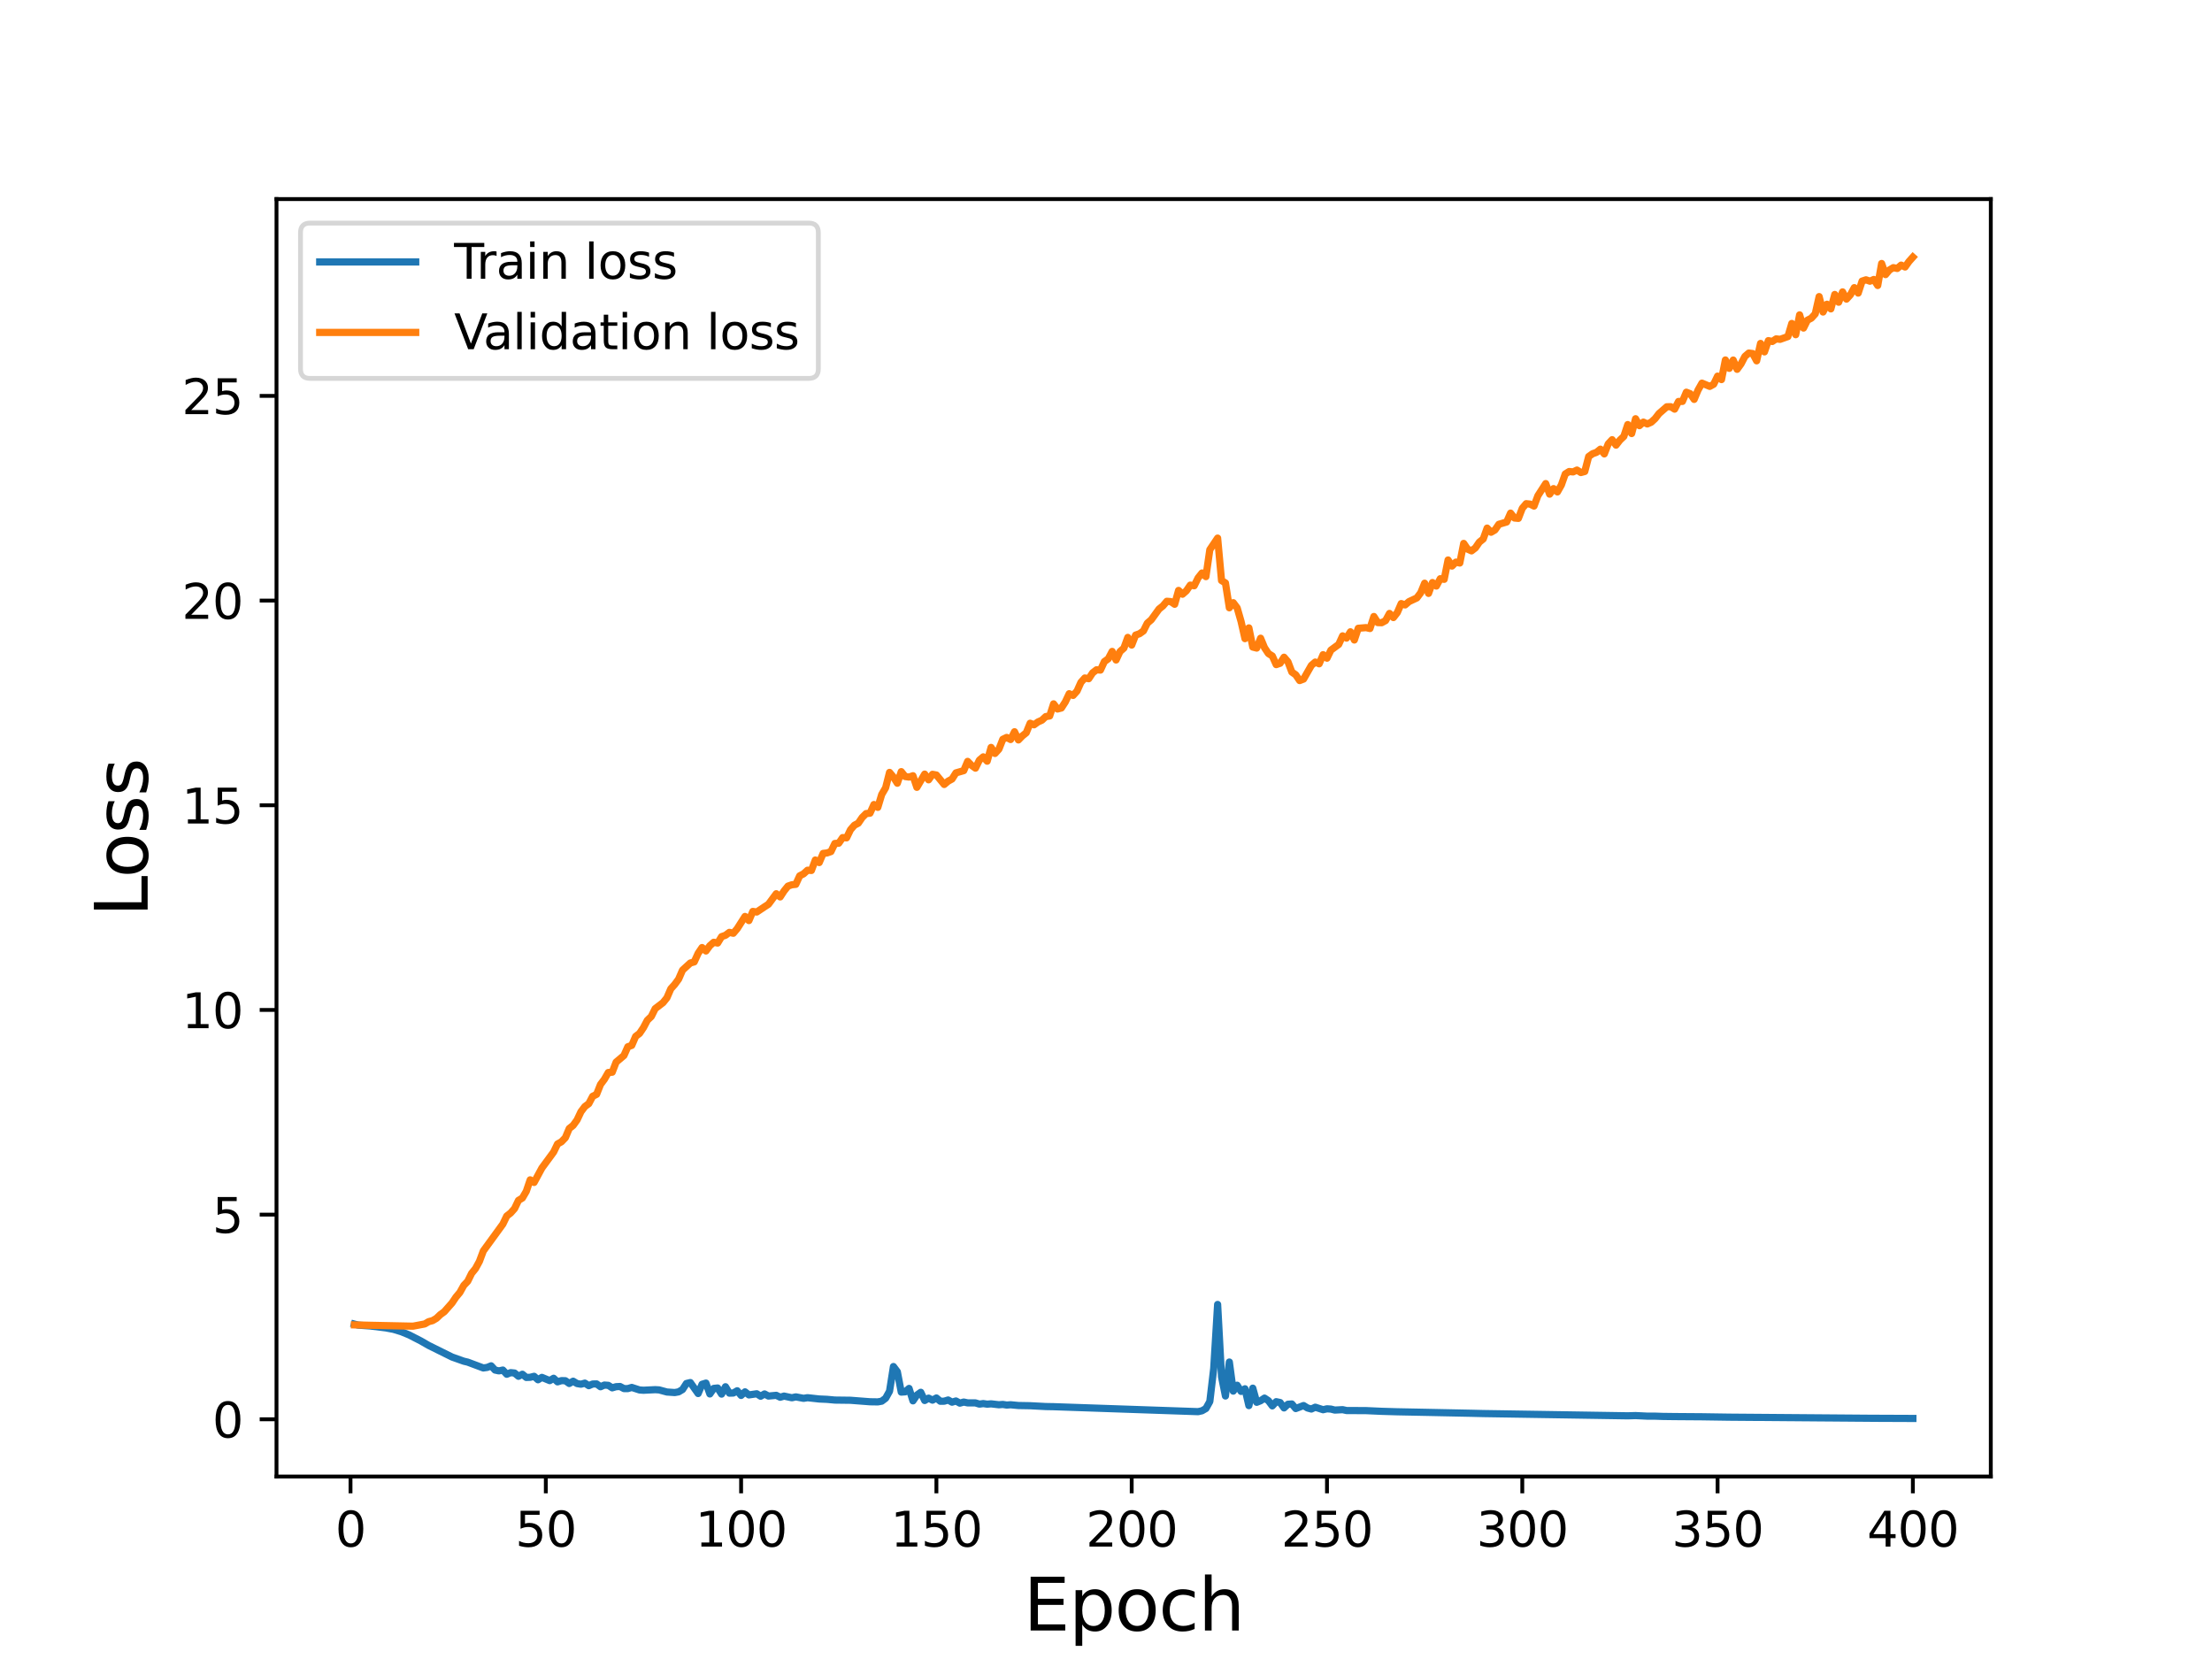 <?xml version="1.0" encoding="utf-8" standalone="no"?>
<!DOCTYPE svg PUBLIC "-//W3C//DTD SVG 1.1//EN"
  "http://www.w3.org/Graphics/SVG/1.1/DTD/svg11.dtd">
<svg height="345.6pt" version="1.1" viewBox="0 0 460.8 345.6" width="460.8pt" xmlns="http://www.w3.org/2000/svg" xmlns:xlink="http://www.w3.org/1999/xlink">
 <defs>
  <style type="text/css">*{stroke-linecap:butt;stroke-linejoin:round;}</style>
 </defs>
 <g id="figure_1">
  <g id="patch_1">
   <path d="M 0 345.6 
L 460.8 345.6 
L 460.8 0 
L 0 0 
z
" style="fill:#ffffff;"/>
  </g>
  <g id="axes_1">
   <g id="patch_2">
    <path d="M 57.6 307.584 
L 414.72 307.584 
L 414.72 41.472 
L 57.6 41.472 
z
" style="fill:#ffffff;"/>
   </g>
   <g id="matplotlib.axis_1">
    <g id="xtick_1">
     <g id="line2d_1">
      <defs>
       <path d="M 0 0 
L 0 3.5 
" id="m178103746f" style="stroke:#000000;stroke-width:0.8;"/>
      </defs>
      <g>
       <use style="stroke:#000000;stroke-width:0.8;" x="73.019" xlink:href="#m178103746f" y="307.584"/>
      </g>
     </g>
     <g id="text_1">
      <!-- 0 -->
      <g transform="translate(69.838 322.182)scale(0.1 -0.1)">
       <defs>
        <path d="M 2034 4250 
Q 1547 4250 1301 3770 
Q 1056 3291 1056 2328 
Q 1056 1369 1301 889 
Q 1547 409 2034 409 
Q 2525 409 2770 889 
Q 3016 1369 3016 2328 
Q 3016 3291 2770 3770 
Q 2525 4250 2034 4250 
z
M 2034 4750 
Q 2819 4750 3233 4129 
Q 3647 3509 3647 2328 
Q 3647 1150 3233 529 
Q 2819 -91 2034 -91 
Q 1250 -91 836 529 
Q 422 1150 422 2328 
Q 422 3509 836 4129 
Q 1250 4750 2034 4750 
z
" id="DejaVuSans-30" transform="scale(0.016)"/>
       </defs>
       <use xlink:href="#DejaVuSans-30"/>
      </g>
     </g>
    </g>
    <g id="xtick_2">
     <g id="line2d_2">
      <g>
       <use style="stroke:#000000;stroke-width:0.8;" x="113.703" xlink:href="#m178103746f" y="307.584"/>
      </g>
     </g>
     <g id="text_2">
      <!-- 50 -->
      <g transform="translate(107.34 322.182)scale(0.1 -0.1)">
       <defs>
        <path d="M 691 4666 
L 3169 4666 
L 3169 4134 
L 1269 4134 
L 1269 2991 
Q 1406 3038 1543 3061 
Q 1681 3084 1819 3084 
Q 2600 3084 3056 2656 
Q 3513 2228 3513 1497 
Q 3513 744 3044 326 
Q 2575 -91 1722 -91 
Q 1428 -91 1123 -41 
Q 819 9 494 109 
L 494 744 
Q 775 591 1075 516 
Q 1375 441 1709 441 
Q 2250 441 2565 725 
Q 2881 1009 2881 1497 
Q 2881 1984 2565 2268 
Q 2250 2553 1709 2553 
Q 1456 2553 1204 2497 
Q 953 2441 691 2322 
L 691 4666 
z
" id="DejaVuSans-35" transform="scale(0.016)"/>
       </defs>
       <use xlink:href="#DejaVuSans-35"/>
       <use x="63.623" xlink:href="#DejaVuSans-30"/>
      </g>
     </g>
    </g>
    <g id="xtick_3">
     <g id="line2d_3">
      <g>
       <use style="stroke:#000000;stroke-width:0.8;" x="154.386" xlink:href="#m178103746f" y="307.584"/>
      </g>
     </g>
     <g id="text_3">
      <!-- 100 -->
      <g transform="translate(144.842 322.182)scale(0.1 -0.1)">
       <defs>
        <path d="M 794 531 
L 1825 531 
L 1825 4091 
L 703 3866 
L 703 4441 
L 1819 4666 
L 2450 4666 
L 2450 531 
L 3481 531 
L 3481 0 
L 794 0 
L 794 531 
z
" id="DejaVuSans-31" transform="scale(0.016)"/>
       </defs>
       <use xlink:href="#DejaVuSans-31"/>
       <use x="63.623" xlink:href="#DejaVuSans-30"/>
       <use x="127.246" xlink:href="#DejaVuSans-30"/>
      </g>
     </g>
    </g>
    <g id="xtick_4">
     <g id="line2d_4">
      <g>
       <use style="stroke:#000000;stroke-width:0.8;" x="195.07" xlink:href="#m178103746f" y="307.584"/>
      </g>
     </g>
     <g id="text_4">
      <!-- 150 -->
      <g transform="translate(185.526 322.182)scale(0.1 -0.1)">
       <use xlink:href="#DejaVuSans-31"/>
       <use x="63.623" xlink:href="#DejaVuSans-35"/>
       <use x="127.246" xlink:href="#DejaVuSans-30"/>
      </g>
     </g>
    </g>
    <g id="xtick_5">
     <g id="line2d_5">
      <g>
       <use style="stroke:#000000;stroke-width:0.8;" x="235.753" xlink:href="#m178103746f" y="307.584"/>
      </g>
     </g>
     <g id="text_5">
      <!-- 200 -->
      <g transform="translate(226.209 322.182)scale(0.1 -0.1)">
       <defs>
        <path d="M 1228 531 
L 3431 531 
L 3431 0 
L 469 0 
L 469 531 
Q 828 903 1448 1529 
Q 2069 2156 2228 2338 
Q 2531 2678 2651 2914 
Q 2772 3150 2772 3378 
Q 2772 3750 2511 3984 
Q 2250 4219 1831 4219 
Q 1534 4219 1204 4116 
Q 875 4013 500 3803 
L 500 4441 
Q 881 4594 1212 4672 
Q 1544 4750 1819 4750 
Q 2544 4750 2975 4387 
Q 3406 4025 3406 3419 
Q 3406 3131 3298 2873 
Q 3191 2616 2906 2266 
Q 2828 2175 2409 1742 
Q 1991 1309 1228 531 
z
" id="DejaVuSans-32" transform="scale(0.016)"/>
       </defs>
       <use xlink:href="#DejaVuSans-32"/>
       <use x="63.623" xlink:href="#DejaVuSans-30"/>
       <use x="127.246" xlink:href="#DejaVuSans-30"/>
      </g>
     </g>
    </g>
    <g id="xtick_6">
     <g id="line2d_6">
      <g>
       <use style="stroke:#000000;stroke-width:0.8;" x="276.437" xlink:href="#m178103746f" y="307.584"/>
      </g>
     </g>
     <g id="text_6">
      <!-- 250 -->
      <g transform="translate(266.893 322.182)scale(0.1 -0.1)">
       <use xlink:href="#DejaVuSans-32"/>
       <use x="63.623" xlink:href="#DejaVuSans-35"/>
       <use x="127.246" xlink:href="#DejaVuSans-30"/>
      </g>
     </g>
    </g>
    <g id="xtick_7">
     <g id="line2d_7">
      <g>
       <use style="stroke:#000000;stroke-width:0.8;" x="317.12" xlink:href="#m178103746f" y="307.584"/>
      </g>
     </g>
     <g id="text_7">
      <!-- 300 -->
      <g transform="translate(307.576 322.182)scale(0.1 -0.1)">
       <defs>
        <path d="M 2597 2516 
Q 3050 2419 3304 2112 
Q 3559 1806 3559 1356 
Q 3559 666 3084 287 
Q 2609 -91 1734 -91 
Q 1441 -91 1130 -33 
Q 819 25 488 141 
L 488 750 
Q 750 597 1062 519 
Q 1375 441 1716 441 
Q 2309 441 2620 675 
Q 2931 909 2931 1356 
Q 2931 1769 2642 2001 
Q 2353 2234 1838 2234 
L 1294 2234 
L 1294 2753 
L 1863 2753 
Q 2328 2753 2575 2939 
Q 2822 3125 2822 3475 
Q 2822 3834 2567 4026 
Q 2313 4219 1838 4219 
Q 1578 4219 1281 4162 
Q 984 4106 628 3988 
L 628 4550 
Q 988 4650 1302 4700 
Q 1616 4750 1894 4750 
Q 2613 4750 3031 4423 
Q 3450 4097 3450 3541 
Q 3450 3153 3228 2886 
Q 3006 2619 2597 2516 
z
" id="DejaVuSans-33" transform="scale(0.016)"/>
       </defs>
       <use xlink:href="#DejaVuSans-33"/>
       <use x="63.623" xlink:href="#DejaVuSans-30"/>
       <use x="127.246" xlink:href="#DejaVuSans-30"/>
      </g>
     </g>
    </g>
    <g id="xtick_8">
     <g id="line2d_8">
      <g>
       <use style="stroke:#000000;stroke-width:0.8;" x="357.804" xlink:href="#m178103746f" y="307.584"/>
      </g>
     </g>
     <g id="text_8">
      <!-- 350 -->
      <g transform="translate(348.26 322.182)scale(0.1 -0.1)">
       <use xlink:href="#DejaVuSans-33"/>
       <use x="63.623" xlink:href="#DejaVuSans-35"/>
       <use x="127.246" xlink:href="#DejaVuSans-30"/>
      </g>
     </g>
    </g>
    <g id="xtick_9">
     <g id="line2d_9">
      <g>
       <use style="stroke:#000000;stroke-width:0.8;" x="398.487" xlink:href="#m178103746f" y="307.584"/>
      </g>
     </g>
     <g id="text_9">
      <!-- 400 -->
      <g transform="translate(388.944 322.182)scale(0.1 -0.1)">
       <defs>
        <path d="M 2419 4116 
L 825 1625 
L 2419 1625 
L 2419 4116 
z
M 2253 4666 
L 3047 4666 
L 3047 1625 
L 3713 1625 
L 3713 1100 
L 3047 1100 
L 3047 0 
L 2419 0 
L 2419 1100 
L 313 1100 
L 313 1709 
L 2253 4666 
z
" id="DejaVuSans-34" transform="scale(0.016)"/>
       </defs>
       <use xlink:href="#DejaVuSans-34"/>
       <use x="63.623" xlink:href="#DejaVuSans-30"/>
       <use x="127.246" xlink:href="#DejaVuSans-30"/>
      </g>
     </g>
    </g>
    <g id="text_10">
     <!-- Epoch -->
     <g transform="translate(213.194 339.66)scale(0.15 -0.15)">
      <defs>
       <path d="M 628 4666 
L 3578 4666 
L 3578 4134 
L 1259 4134 
L 1259 2753 
L 3481 2753 
L 3481 2222 
L 1259 2222 
L 1259 531 
L 3634 531 
L 3634 0 
L 628 0 
L 628 4666 
z
" id="DejaVuSans-45" transform="scale(0.016)"/>
       <path d="M 1159 525 
L 1159 -1331 
L 581 -1331 
L 581 3500 
L 1159 3500 
L 1159 2969 
Q 1341 3281 1617 3432 
Q 1894 3584 2278 3584 
Q 2916 3584 3314 3078 
Q 3713 2572 3713 1747 
Q 3713 922 3314 415 
Q 2916 -91 2278 -91 
Q 1894 -91 1617 61 
Q 1341 213 1159 525 
z
M 3116 1747 
Q 3116 2381 2855 2742 
Q 2594 3103 2138 3103 
Q 1681 3103 1420 2742 
Q 1159 2381 1159 1747 
Q 1159 1113 1420 752 
Q 1681 391 2138 391 
Q 2594 391 2855 752 
Q 3116 1113 3116 1747 
z
" id="DejaVuSans-70" transform="scale(0.016)"/>
       <path d="M 1959 3097 
Q 1497 3097 1228 2736 
Q 959 2375 959 1747 
Q 959 1119 1226 758 
Q 1494 397 1959 397 
Q 2419 397 2687 759 
Q 2956 1122 2956 1747 
Q 2956 2369 2687 2733 
Q 2419 3097 1959 3097 
z
M 1959 3584 
Q 2709 3584 3137 3096 
Q 3566 2609 3566 1747 
Q 3566 888 3137 398 
Q 2709 -91 1959 -91 
Q 1206 -91 779 398 
Q 353 888 353 1747 
Q 353 2609 779 3096 
Q 1206 3584 1959 3584 
z
" id="DejaVuSans-6f" transform="scale(0.016)"/>
       <path d="M 3122 3366 
L 3122 2828 
Q 2878 2963 2633 3030 
Q 2388 3097 2138 3097 
Q 1578 3097 1268 2742 
Q 959 2388 959 1747 
Q 959 1106 1268 751 
Q 1578 397 2138 397 
Q 2388 397 2633 464 
Q 2878 531 3122 666 
L 3122 134 
Q 2881 22 2623 -34 
Q 2366 -91 2075 -91 
Q 1284 -91 818 406 
Q 353 903 353 1747 
Q 353 2603 823 3093 
Q 1294 3584 2113 3584 
Q 2378 3584 2631 3529 
Q 2884 3475 3122 3366 
z
" id="DejaVuSans-63" transform="scale(0.016)"/>
       <path d="M 3513 2113 
L 3513 0 
L 2938 0 
L 2938 2094 
Q 2938 2591 2744 2837 
Q 2550 3084 2163 3084 
Q 1697 3084 1428 2787 
Q 1159 2491 1159 1978 
L 1159 0 
L 581 0 
L 581 4863 
L 1159 4863 
L 1159 2956 
Q 1366 3272 1645 3428 
Q 1925 3584 2291 3584 
Q 2894 3584 3203 3211 
Q 3513 2838 3513 2113 
z
" id="DejaVuSans-68" transform="scale(0.016)"/>
      </defs>
      <use xlink:href="#DejaVuSans-45"/>
      <use x="63.184" xlink:href="#DejaVuSans-70"/>
      <use x="126.66" xlink:href="#DejaVuSans-6f"/>
      <use x="187.842" xlink:href="#DejaVuSans-63"/>
      <use x="242.822" xlink:href="#DejaVuSans-68"/>
     </g>
    </g>
   </g>
   <g id="matplotlib.axis_2">
    <g id="ytick_1">
     <g id="line2d_10">
      <defs>
       <path d="M 0 0 
L -3.5 0 
" id="m5c9b4593aa" style="stroke:#000000;stroke-width:0.8;"/>
      </defs>
      <g>
       <use style="stroke:#000000;stroke-width:0.8;" x="57.6" xlink:href="#m5c9b4593aa" y="295.662"/>
      </g>
     </g>
     <g id="text_11">
      <!-- 0 -->
      <g transform="translate(44.237 299.461)scale(0.1 -0.1)">
       <use xlink:href="#DejaVuSans-30"/>
      </g>
     </g>
    </g>
    <g id="ytick_2">
     <g id="line2d_11">
      <g>
       <use style="stroke:#000000;stroke-width:0.8;" x="57.6" xlink:href="#m5c9b4593aa" y="253.024"/>
      </g>
     </g>
     <g id="text_12">
      <!-- 5 -->
      <g transform="translate(44.237 256.823)scale(0.1 -0.1)">
       <use xlink:href="#DejaVuSans-35"/>
      </g>
     </g>
    </g>
    <g id="ytick_3">
     <g id="line2d_12">
      <g>
       <use style="stroke:#000000;stroke-width:0.8;" x="57.6" xlink:href="#m5c9b4593aa" y="210.386"/>
      </g>
     </g>
     <g id="text_13">
      <!-- 10 -->
      <g transform="translate(37.875 214.186)scale(0.1 -0.1)">
       <use xlink:href="#DejaVuSans-31"/>
       <use x="63.623" xlink:href="#DejaVuSans-30"/>
      </g>
     </g>
    </g>
    <g id="ytick_4">
     <g id="line2d_13">
      <g>
       <use style="stroke:#000000;stroke-width:0.8;" x="57.6" xlink:href="#m5c9b4593aa" y="167.749"/>
      </g>
     </g>
     <g id="text_14">
      <!-- 15 -->
      <g transform="translate(37.875 171.548)scale(0.1 -0.1)">
       <use xlink:href="#DejaVuSans-31"/>
       <use x="63.623" xlink:href="#DejaVuSans-35"/>
      </g>
     </g>
    </g>
    <g id="ytick_5">
     <g id="line2d_14">
      <g>
       <use style="stroke:#000000;stroke-width:0.8;" x="57.6" xlink:href="#m5c9b4593aa" y="125.111"/>
      </g>
     </g>
     <g id="text_15">
      <!-- 20 -->
      <g transform="translate(37.875 128.911)scale(0.1 -0.1)">
       <use xlink:href="#DejaVuSans-32"/>
       <use x="63.623" xlink:href="#DejaVuSans-30"/>
      </g>
     </g>
    </g>
    <g id="ytick_6">
     <g id="line2d_15">
      <g>
       <use style="stroke:#000000;stroke-width:0.8;" x="57.6" xlink:href="#m5c9b4593aa" y="82.474"/>
      </g>
     </g>
     <g id="text_16">
      <!-- 25 -->
      <g transform="translate(37.875 86.273)scale(0.1 -0.1)">
       <use xlink:href="#DejaVuSans-32"/>
       <use x="63.623" xlink:href="#DejaVuSans-35"/>
      </g>
     </g>
    </g>
    <g id="text_17">
     <!-- Loss -->
     <g transform="translate(30.755 190.979)rotate(-90)scale(0.15 -0.15)">
      <defs>
       <path d="M 628 4666 
L 1259 4666 
L 1259 531 
L 3531 531 
L 3531 0 
L 628 0 
L 628 4666 
z
" id="DejaVuSans-4c" transform="scale(0.016)"/>
       <path d="M 2834 3397 
L 2834 2853 
Q 2591 2978 2328 3040 
Q 2066 3103 1784 3103 
Q 1356 3103 1142 2972 
Q 928 2841 928 2578 
Q 928 2378 1081 2264 
Q 1234 2150 1697 2047 
L 1894 2003 
Q 2506 1872 2764 1633 
Q 3022 1394 3022 966 
Q 3022 478 2636 193 
Q 2250 -91 1575 -91 
Q 1294 -91 989 -36 
Q 684 19 347 128 
L 347 722 
Q 666 556 975 473 
Q 1284 391 1588 391 
Q 1994 391 2212 530 
Q 2431 669 2431 922 
Q 2431 1156 2273 1281 
Q 2116 1406 1581 1522 
L 1381 1569 
Q 847 1681 609 1914 
Q 372 2147 372 2553 
Q 372 3047 722 3315 
Q 1072 3584 1716 3584 
Q 2034 3584 2315 3537 
Q 2597 3491 2834 3397 
z
" id="DejaVuSans-73" transform="scale(0.016)"/>
      </defs>
      <use xlink:href="#DejaVuSans-4c"/>
      <use x="53.963" xlink:href="#DejaVuSans-6f"/>
      <use x="115.145" xlink:href="#DejaVuSans-73"/>
      <use x="167.244" xlink:href="#DejaVuSans-73"/>
     </g>
    </g>
   </g>
   <g id="line2d_16">
    <path clip-path="url(#p7c2a5bf6d1)" d="M 73.833 275.837 
L 74.646 276.05 
L 77.087 276.221 
L 80.342 276.618 
L 81.969 276.926 
L 83.597 277.421 
L 85.224 278.087 
L 87.665 279.34 
L 89.292 280.277 
L 94.174 282.696 
L 96.616 283.564 
L 97.429 283.755 
L 100.684 284.972 
L 101.498 284.857 
L 102.311 284.525 
L 103.125 285.404 
L 103.939 285.583 
L 104.752 285.407 
L 105.566 286.281 
L 106.38 285.946 
L 107.193 286.028 
L 108.007 286.703 
L 108.821 286.278 
L 109.634 286.947 
L 110.448 286.918 
L 111.262 286.708 
L 112.075 287.43 
L 112.889 286.934 
L 114.516 287.607 
L 115.33 287.119 
L 116.144 287.866 
L 116.957 287.611 
L 117.771 287.628 
L 118.585 288.203 
L 119.398 287.731 
L 120.212 288.221 
L 121.026 288.358 
L 121.839 288.131 
L 122.653 288.662 
L 123.467 288.314 
L 124.28 288.294 
L 125.094 288.886 
L 125.908 288.532 
L 126.721 288.591 
L 127.535 289.11 
L 128.349 288.872 
L 129.162 288.832 
L 129.976 289.265 
L 130.79 289.27 
L 131.603 289.027 
L 133.231 289.555 
L 134.044 289.613 
L 136.485 289.493 
L 137.299 289.54 
L 138.926 289.98 
L 140.554 290.094 
L 141.367 289.949 
L 142.181 289.462 
L 142.995 288.206 
L 143.808 288.013 
L 145.436 290.298 
L 146.249 288.374 
L 147.063 288.122 
L 147.877 290.387 
L 148.69 289.228 
L 149.504 289.144 
L 150.318 290.419 
L 151.131 288.883 
L 151.945 290.217 
L 152.759 290.192 
L 153.572 289.722 
L 154.386 290.696 
L 155.2 289.947 
L 156.013 290.588 
L 157.641 290.347 
L 158.454 290.859 
L 159.268 290.383 
L 160.082 290.824 
L 161.709 290.672 
L 162.523 291.069 
L 163.336 290.831 
L 164.964 291.181 
L 165.777 290.994 
L 167.405 291.3 
L 168.219 291.166 
L 170.66 291.436 
L 172.287 291.508 
L 173.914 291.659 
L 177.169 291.7 
L 181.237 292.013 
L 182.865 292.038 
L 183.678 291.891 
L 184.492 291.284 
L 185.306 289.817 
L 186.119 284.674 
L 186.933 285.76 
L 187.747 290 
L 188.56 289.945 
L 189.374 289.236 
L 190.188 291.824 
L 191.001 290.621 
L 191.815 290.04 
L 192.629 291.751 
L 193.442 291.256 
L 194.256 291.674 
L 195.07 291.225 
L 195.883 291.905 
L 196.697 291.893 
L 197.511 291.643 
L 198.324 292.099 
L 199.138 291.849 
L 199.952 292.3 
L 200.765 292.072 
L 201.579 292.244 
L 203.206 292.25 
L 204.02 292.503 
L 204.834 292.391 
L 205.647 292.514 
L 206.461 292.446 
L 208.088 292.637 
L 208.902 292.57 
L 209.716 292.699 
L 210.529 292.637 
L 212.157 292.793 
L 214.598 292.836 
L 217.852 293.009 
L 219.48 293.038 
L 249.586 294.073 
L 250.399 293.89 
L 251.213 293.423 
L 252.027 291.957 
L 252.84 285.064 
L 253.654 271.742 
L 254.468 286.8 
L 255.281 290.811 
L 256.095 283.736 
L 256.909 289.796 
L 257.722 288.572 
L 258.536 289.853 
L 259.35 289.309 
L 260.163 292.816 
L 260.977 289.181 
L 261.791 292.126 
L 262.604 291.801 
L 263.418 291.249 
L 264.232 291.792 
L 265.045 292.871 
L 265.859 291.995 
L 266.673 292.171 
L 267.486 293.295 
L 268.3 292.534 
L 269.114 292.475 
L 269.927 293.426 
L 271.555 292.801 
L 272.368 293.307 
L 273.182 293.527 
L 273.996 293.146 
L 275.623 293.67 
L 276.437 293.479 
L 277.25 293.537 
L 278.064 293.744 
L 279.691 293.658 
L 280.505 293.838 
L 284.573 293.858 
L 287.828 294.004 
L 291.083 294.099 
L 295.151 294.178 
L 306.543 294.411 
L 308.984 294.47 
L 339.089 294.941 
L 340.717 294.891 
L 343.158 295.009 
L 344.785 295.011 
L 346.412 295.067 
L 348.853 295.098 
L 354.549 295.139 
L 360.245 295.223 
L 389.537 295.451 
L 398.487 295.488 
L 398.487 295.488 
" style="fill:none;stroke:#1f77b4;stroke-linecap:square;stroke-width:1.5;"/>
   </g>
   <g id="line2d_17">
    <path clip-path="url(#p7c2a5bf6d1)" d="M 73.833 275.999 
L 77.087 276.08 
L 86.038 276.266 
L 88.479 275.805 
L 89.292 275.328 
L 90.106 275.112 
L 90.92 274.63 
L 91.733 273.854 
L 92.547 273.262 
L 94.174 271.421 
L 94.988 270.207 
L 95.802 269.237 
L 96.616 267.772 
L 97.429 266.92 
L 98.243 265.266 
L 99.057 264.262 
L 99.87 262.77 
L 100.684 260.596 
L 104.752 255.005 
L 105.566 253.318 
L 106.38 252.684 
L 107.193 251.768 
L 108.007 250.065 
L 108.821 249.572 
L 109.634 248.177 
L 110.448 245.781 
L 111.262 246.325 
L 112.889 243.313 
L 115.33 239.992 
L 116.144 238.31 
L 116.957 237.856 
L 117.771 237.009 
L 118.585 235.086 
L 119.398 234.439 
L 120.212 233.313 
L 121.026 231.586 
L 121.839 230.513 
L 122.653 229.913 
L 123.467 228.371 
L 124.28 227.971 
L 125.094 225.919 
L 125.908 224.835 
L 126.721 223.418 
L 127.535 223.361 
L 128.349 221.261 
L 129.976 219.886 
L 130.79 218.057 
L 131.603 217.776 
L 132.417 215.9 
L 133.231 215.279 
L 134.044 214.071 
L 134.858 212.531 
L 135.672 211.761 
L 136.485 210.121 
L 138.113 208.875 
L 138.926 207.869 
L 139.74 205.986 
L 140.554 205.081 
L 141.367 203.971 
L 142.181 202.098 
L 143.808 200.613 
L 144.622 200.38 
L 145.436 198.591 
L 146.249 197.391 
L 147.063 198.106 
L 147.877 196.999 
L 148.69 196.289 
L 149.504 196.454 
L 150.318 195.119 
L 151.131 194.838 
L 151.945 194.228 
L 152.759 194.417 
L 153.572 193.462 
L 155.2 190.911 
L 156.013 191.772 
L 156.827 189.866 
L 157.641 189.992 
L 159.268 188.903 
L 160.082 188.377 
L 161.709 186.182 
L 162.523 186.847 
L 163.336 185.598 
L 164.15 184.594 
L 164.964 184.31 
L 165.777 184.226 
L 166.591 182.451 
L 167.405 182.031 
L 168.219 181.283 
L 169.032 181.333 
L 169.846 179.155 
L 170.66 179.687 
L 171.473 177.78 
L 172.287 177.684 
L 173.101 177.401 
L 173.914 175.709 
L 174.728 175.656 
L 175.542 174.485 
L 176.355 174.541 
L 177.169 172.854 
L 177.983 171.912 
L 178.796 171.486 
L 179.61 170.296 
L 180.424 169.485 
L 181.237 169.403 
L 182.051 167.598 
L 182.865 168.191 
L 183.678 165.505 
L 184.492 164.108 
L 185.306 160.905 
L 186.119 161.879 
L 186.933 163.159 
L 187.747 160.748 
L 188.56 161.767 
L 189.374 161.877 
L 190.188 161.6 
L 191.001 164.016 
L 192.629 161.261 
L 193.442 162.451 
L 194.256 161.303 
L 195.07 161.451 
L 196.697 163.421 
L 197.511 162.733 
L 198.324 162.285 
L 199.138 161.003 
L 200.765 160.54 
L 201.579 158.61 
L 202.393 159.438 
L 203.206 160.02 
L 204.02 158.351 
L 204.834 157.668 
L 205.647 158.571 
L 206.461 155.699 
L 207.275 156.961 
L 208.088 156.073 
L 208.902 154.007 
L 209.716 153.62 
L 210.529 154.056 
L 211.343 152.436 
L 212.157 154.143 
L 212.97 153.306 
L 213.784 152.652 
L 214.598 150.663 
L 215.411 150.99 
L 216.225 150.397 
L 217.039 150.036 
L 217.852 149.278 
L 218.666 149.149 
L 219.48 146.624 
L 220.293 147.7 
L 221.107 147.49 
L 221.921 146.228 
L 222.734 144.514 
L 223.548 144.869 
L 224.362 143.967 
L 225.175 142.145 
L 225.989 141.236 
L 226.803 141.387 
L 227.616 140.163 
L 228.43 139.529 
L 229.244 139.59 
L 230.057 137.821 
L 230.871 137.243 
L 231.685 135.701 
L 232.498 137.487 
L 233.312 135.731 
L 234.126 135.014 
L 234.939 132.781 
L 235.753 134.379 
L 236.567 132.301 
L 237.381 132.018 
L 238.194 131.439 
L 239.008 129.813 
L 239.822 129.117 
L 241.449 126.87 
L 242.263 126.22 
L 243.076 125.258 
L 243.89 125.321 
L 244.704 125.88 
L 245.517 122.993 
L 246.331 123.789 
L 247.145 123.079 
L 247.958 121.893 
L 248.772 122.024 
L 249.586 120.384 
L 250.399 119.368 
L 251.213 120.122 
L 252.027 114.515 
L 253.654 112.094 
L 254.468 120.94 
L 255.281 121.435 
L 256.095 126.616 
L 256.909 125.55 
L 257.722 126.629 
L 258.536 129.458 
L 259.35 133.041 
L 260.163 130.802 
L 260.977 134.8 
L 261.791 135.007 
L 262.604 132.952 
L 263.418 134.919 
L 264.232 136.144 
L 265.045 136.655 
L 265.859 138.454 
L 266.673 138.172 
L 267.486 136.912 
L 268.3 137.859 
L 269.114 139.999 
L 269.927 140.577 
L 270.741 141.773 
L 271.555 141.465 
L 273.182 138.613 
L 273.996 137.918 
L 274.809 138.28 
L 275.623 136.38 
L 276.437 137.114 
L 277.25 135.434 
L 278.878 134.241 
L 279.691 132.462 
L 280.505 132.932 
L 281.319 131.614 
L 282.132 133.323 
L 282.946 130.883 
L 284.573 130.744 
L 285.387 130.932 
L 286.201 128.425 
L 287.014 129.701 
L 287.828 129.723 
L 288.642 129.282 
L 289.455 127.789 
L 290.269 128.65 
L 291.083 127.612 
L 291.896 125.737 
L 292.71 126.018 
L 293.524 125.321 
L 295.151 124.562 
L 295.965 123.481 
L 296.778 121.49 
L 297.592 123.615 
L 298.406 121.353 
L 299.219 122.087 
L 300.033 120.555 
L 300.847 120.687 
L 301.66 116.653 
L 302.474 117.923 
L 303.288 117.102 
L 304.101 117.287 
L 304.915 113.2 
L 305.729 114.394 
L 306.543 114.759 
L 307.356 114.13 
L 308.17 112.941 
L 308.984 112.277 
L 309.797 110.012 
L 310.611 110.878 
L 311.425 110.404 
L 312.238 109.222 
L 313.866 108.74 
L 314.679 106.89 
L 315.493 107.914 
L 316.307 107.989 
L 317.12 105.884 
L 317.934 104.928 
L 318.748 105.016 
L 319.561 105.422 
L 320.375 103.262 
L 322.002 100.738 
L 322.816 102.945 
L 323.63 101.786 
L 324.443 102.478 
L 325.257 101.035 
L 326.071 98.732 
L 326.884 98.224 
L 327.698 98.309 
L 328.512 97.922 
L 329.325 98.439 
L 330.139 98.218 
L 330.953 95.102 
L 331.766 94.521 
L 332.58 94.232 
L 333.394 93.571 
L 334.207 94.556 
L 335.021 92.473 
L 335.835 91.597 
L 336.648 92.73 
L 337.462 91.678 
L 338.276 90.908 
L 339.089 88.445 
L 339.903 90.315 
L 340.717 87.231 
L 341.53 88.672 
L 342.344 87.933 
L 343.158 88.318 
L 343.971 87.96 
L 344.785 87.211 
L 345.599 86.157 
L 347.226 84.739 
L 348.04 84.721 
L 348.853 85.231 
L 349.667 83.629 
L 350.481 83.624 
L 351.294 81.703 
L 352.108 82.024 
L 352.922 83.201 
L 353.735 81.253 
L 354.549 79.815 
L 356.176 80.492 
L 356.99 80.044 
L 357.804 78.351 
L 358.617 79.075 
L 359.431 74.987 
L 360.245 76.733 
L 361.058 75.006 
L 361.872 76.935 
L 362.686 75.809 
L 363.499 74.246 
L 364.313 73.547 
L 365.127 73.653 
L 365.94 75.168 
L 366.754 71.541 
L 367.568 73.304 
L 368.381 70.958 
L 369.195 71.138 
L 370.009 70.594 
L 370.822 70.691 
L 372.45 70.116 
L 373.263 67.381 
L 374.077 69.723 
L 374.891 65.593 
L 375.704 68.342 
L 376.518 66.703 
L 377.332 66.28 
L 378.146 65.38 
L 378.959 61.785 
L 379.773 65.001 
L 380.587 63.378 
L 381.4 64.348 
L 382.214 61.343 
L 383.028 62.961 
L 383.841 60.808 
L 384.655 62.31 
L 385.469 61.411 
L 386.282 59.92 
L 387.096 61.056 
L 387.91 58.557 
L 388.723 58.289 
L 389.537 58.579 
L 390.351 58.214 
L 391.164 59.473 
L 391.978 54.891 
L 392.792 57.207 
L 393.605 56.235 
L 394.419 55.753 
L 395.233 55.926 
L 396.046 55.229 
L 396.86 55.623 
L 397.674 54.475 
L 398.487 53.568 
L 398.487 53.568 
" style="fill:none;stroke:#ff7f0e;stroke-linecap:square;stroke-width:1.5;"/>
   </g>
   <g id="patch_3">
    <path d="M 57.6 307.584 
L 57.6 41.472 
" style="fill:none;stroke:#000000;stroke-linecap:square;stroke-linejoin:miter;stroke-width:0.8;"/>
   </g>
   <g id="patch_4">
    <path d="M 414.72 307.584 
L 414.72 41.472 
" style="fill:none;stroke:#000000;stroke-linecap:square;stroke-linejoin:miter;stroke-width:0.8;"/>
   </g>
   <g id="patch_5">
    <path d="M 57.6 307.584 
L 414.72 307.584 
" style="fill:none;stroke:#000000;stroke-linecap:square;stroke-linejoin:miter;stroke-width:0.8;"/>
   </g>
   <g id="patch_6">
    <path d="M 57.6 41.472 
L 414.72 41.472 
" style="fill:none;stroke:#000000;stroke-linecap:square;stroke-linejoin:miter;stroke-width:0.8;"/>
   </g>
   <g id="legend_1">
    <g id="patch_7">
     <path d="M 64.6 78.828 
L 168.475 78.828 
Q 170.475 78.828 170.475 76.828 
L 170.475 48.472 
Q 170.475 46.472 168.475 46.472 
L 64.6 46.472 
Q 62.6 46.472 62.6 48.472 
L 62.6 76.828 
Q 62.6 78.828 64.6 78.828 
z
" style="fill:#ffffff;opacity:0.8;stroke:#cccccc;stroke-linejoin:miter;"/>
    </g>
    <g id="line2d_18">
     <path d="M 66.6 54.57 
L 86.6 54.57 
" style="fill:none;stroke:#1f77b4;stroke-linecap:square;stroke-width:1.5;"/>
    </g>
    <g id="line2d_19"/>
    <g id="text_18">
     <!-- Train loss -->
     <g transform="translate(94.6 58.07)scale(0.1 -0.1)">
      <defs>
       <path d="M -19 4666 
L 3928 4666 
L 3928 4134 
L 2272 4134 
L 2272 0 
L 1638 0 
L 1638 4134 
L -19 4134 
L -19 4666 
z
" id="DejaVuSans-54" transform="scale(0.016)"/>
       <path d="M 2631 2963 
Q 2534 3019 2420 3045 
Q 2306 3072 2169 3072 
Q 1681 3072 1420 2755 
Q 1159 2438 1159 1844 
L 1159 0 
L 581 0 
L 581 3500 
L 1159 3500 
L 1159 2956 
Q 1341 3275 1631 3429 
Q 1922 3584 2338 3584 
Q 2397 3584 2469 3576 
Q 2541 3569 2628 3553 
L 2631 2963 
z
" id="DejaVuSans-72" transform="scale(0.016)"/>
       <path d="M 2194 1759 
Q 1497 1759 1228 1600 
Q 959 1441 959 1056 
Q 959 750 1161 570 
Q 1363 391 1709 391 
Q 2188 391 2477 730 
Q 2766 1069 2766 1631 
L 2766 1759 
L 2194 1759 
z
M 3341 1997 
L 3341 0 
L 2766 0 
L 2766 531 
Q 2569 213 2275 61 
Q 1981 -91 1556 -91 
Q 1019 -91 701 211 
Q 384 513 384 1019 
Q 384 1609 779 1909 
Q 1175 2209 1959 2209 
L 2766 2209 
L 2766 2266 
Q 2766 2663 2505 2880 
Q 2244 3097 1772 3097 
Q 1472 3097 1187 3025 
Q 903 2953 641 2809 
L 641 3341 
Q 956 3463 1253 3523 
Q 1550 3584 1831 3584 
Q 2591 3584 2966 3190 
Q 3341 2797 3341 1997 
z
" id="DejaVuSans-61" transform="scale(0.016)"/>
       <path d="M 603 3500 
L 1178 3500 
L 1178 0 
L 603 0 
L 603 3500 
z
M 603 4863 
L 1178 4863 
L 1178 4134 
L 603 4134 
L 603 4863 
z
" id="DejaVuSans-69" transform="scale(0.016)"/>
       <path d="M 3513 2113 
L 3513 0 
L 2938 0 
L 2938 2094 
Q 2938 2591 2744 2837 
Q 2550 3084 2163 3084 
Q 1697 3084 1428 2787 
Q 1159 2491 1159 1978 
L 1159 0 
L 581 0 
L 581 3500 
L 1159 3500 
L 1159 2956 
Q 1366 3272 1645 3428 
Q 1925 3584 2291 3584 
Q 2894 3584 3203 3211 
Q 3513 2838 3513 2113 
z
" id="DejaVuSans-6e" transform="scale(0.016)"/>
       <path id="DejaVuSans-20" transform="scale(0.016)"/>
       <path d="M 603 4863 
L 1178 4863 
L 1178 0 
L 603 0 
L 603 4863 
z
" id="DejaVuSans-6c" transform="scale(0.016)"/>
      </defs>
      <use xlink:href="#DejaVuSans-54"/>
      <use x="46.334" xlink:href="#DejaVuSans-72"/>
      <use x="87.447" xlink:href="#DejaVuSans-61"/>
      <use x="148.727" xlink:href="#DejaVuSans-69"/>
      <use x="176.51" xlink:href="#DejaVuSans-6e"/>
      <use x="239.889" xlink:href="#DejaVuSans-20"/>
      <use x="271.676" xlink:href="#DejaVuSans-6c"/>
      <use x="299.459" xlink:href="#DejaVuSans-6f"/>
      <use x="360.641" xlink:href="#DejaVuSans-73"/>
      <use x="412.74" xlink:href="#DejaVuSans-73"/>
     </g>
    </g>
    <g id="line2d_20">
     <path d="M 66.6 69.249 
L 86.6 69.249 
" style="fill:none;stroke:#ff7f0e;stroke-linecap:square;stroke-width:1.5;"/>
    </g>
    <g id="line2d_21"/>
    <g id="text_19">
     <!-- Validation loss -->
     <g transform="translate(94.6 72.749)scale(0.1 -0.1)">
      <defs>
       <path d="M 1831 0 
L 50 4666 
L 709 4666 
L 2188 738 
L 3669 4666 
L 4325 4666 
L 2547 0 
L 1831 0 
z
" id="DejaVuSans-56" transform="scale(0.016)"/>
       <path d="M 2906 2969 
L 2906 4863 
L 3481 4863 
L 3481 0 
L 2906 0 
L 2906 525 
Q 2725 213 2448 61 
Q 2172 -91 1784 -91 
Q 1150 -91 751 415 
Q 353 922 353 1747 
Q 353 2572 751 3078 
Q 1150 3584 1784 3584 
Q 2172 3584 2448 3432 
Q 2725 3281 2906 2969 
z
M 947 1747 
Q 947 1113 1208 752 
Q 1469 391 1925 391 
Q 2381 391 2643 752 
Q 2906 1113 2906 1747 
Q 2906 2381 2643 2742 
Q 2381 3103 1925 3103 
Q 1469 3103 1208 2742 
Q 947 2381 947 1747 
z
" id="DejaVuSans-64" transform="scale(0.016)"/>
       <path d="M 1172 4494 
L 1172 3500 
L 2356 3500 
L 2356 3053 
L 1172 3053 
L 1172 1153 
Q 1172 725 1289 603 
Q 1406 481 1766 481 
L 2356 481 
L 2356 0 
L 1766 0 
Q 1100 0 847 248 
Q 594 497 594 1153 
L 594 3053 
L 172 3053 
L 172 3500 
L 594 3500 
L 594 4494 
L 1172 4494 
z
" id="DejaVuSans-74" transform="scale(0.016)"/>
      </defs>
      <use xlink:href="#DejaVuSans-56"/>
      <use x="60.658" xlink:href="#DejaVuSans-61"/>
      <use x="121.938" xlink:href="#DejaVuSans-6c"/>
      <use x="149.721" xlink:href="#DejaVuSans-69"/>
      <use x="177.504" xlink:href="#DejaVuSans-64"/>
      <use x="240.98" xlink:href="#DejaVuSans-61"/>
      <use x="302.26" xlink:href="#DejaVuSans-74"/>
      <use x="341.469" xlink:href="#DejaVuSans-69"/>
      <use x="369.252" xlink:href="#DejaVuSans-6f"/>
      <use x="430.434" xlink:href="#DejaVuSans-6e"/>
      <use x="493.812" xlink:href="#DejaVuSans-20"/>
      <use x="525.6" xlink:href="#DejaVuSans-6c"/>
      <use x="553.383" xlink:href="#DejaVuSans-6f"/>
      <use x="614.564" xlink:href="#DejaVuSans-73"/>
      <use x="666.664" xlink:href="#DejaVuSans-73"/>
     </g>
    </g>
   </g>
  </g>
 </g>
 <defs>
  <clipPath id="p7c2a5bf6d1">
   <rect height="266.112" width="357.12" x="57.6" y="41.472"/>
  </clipPath>
 </defs>
</svg>
